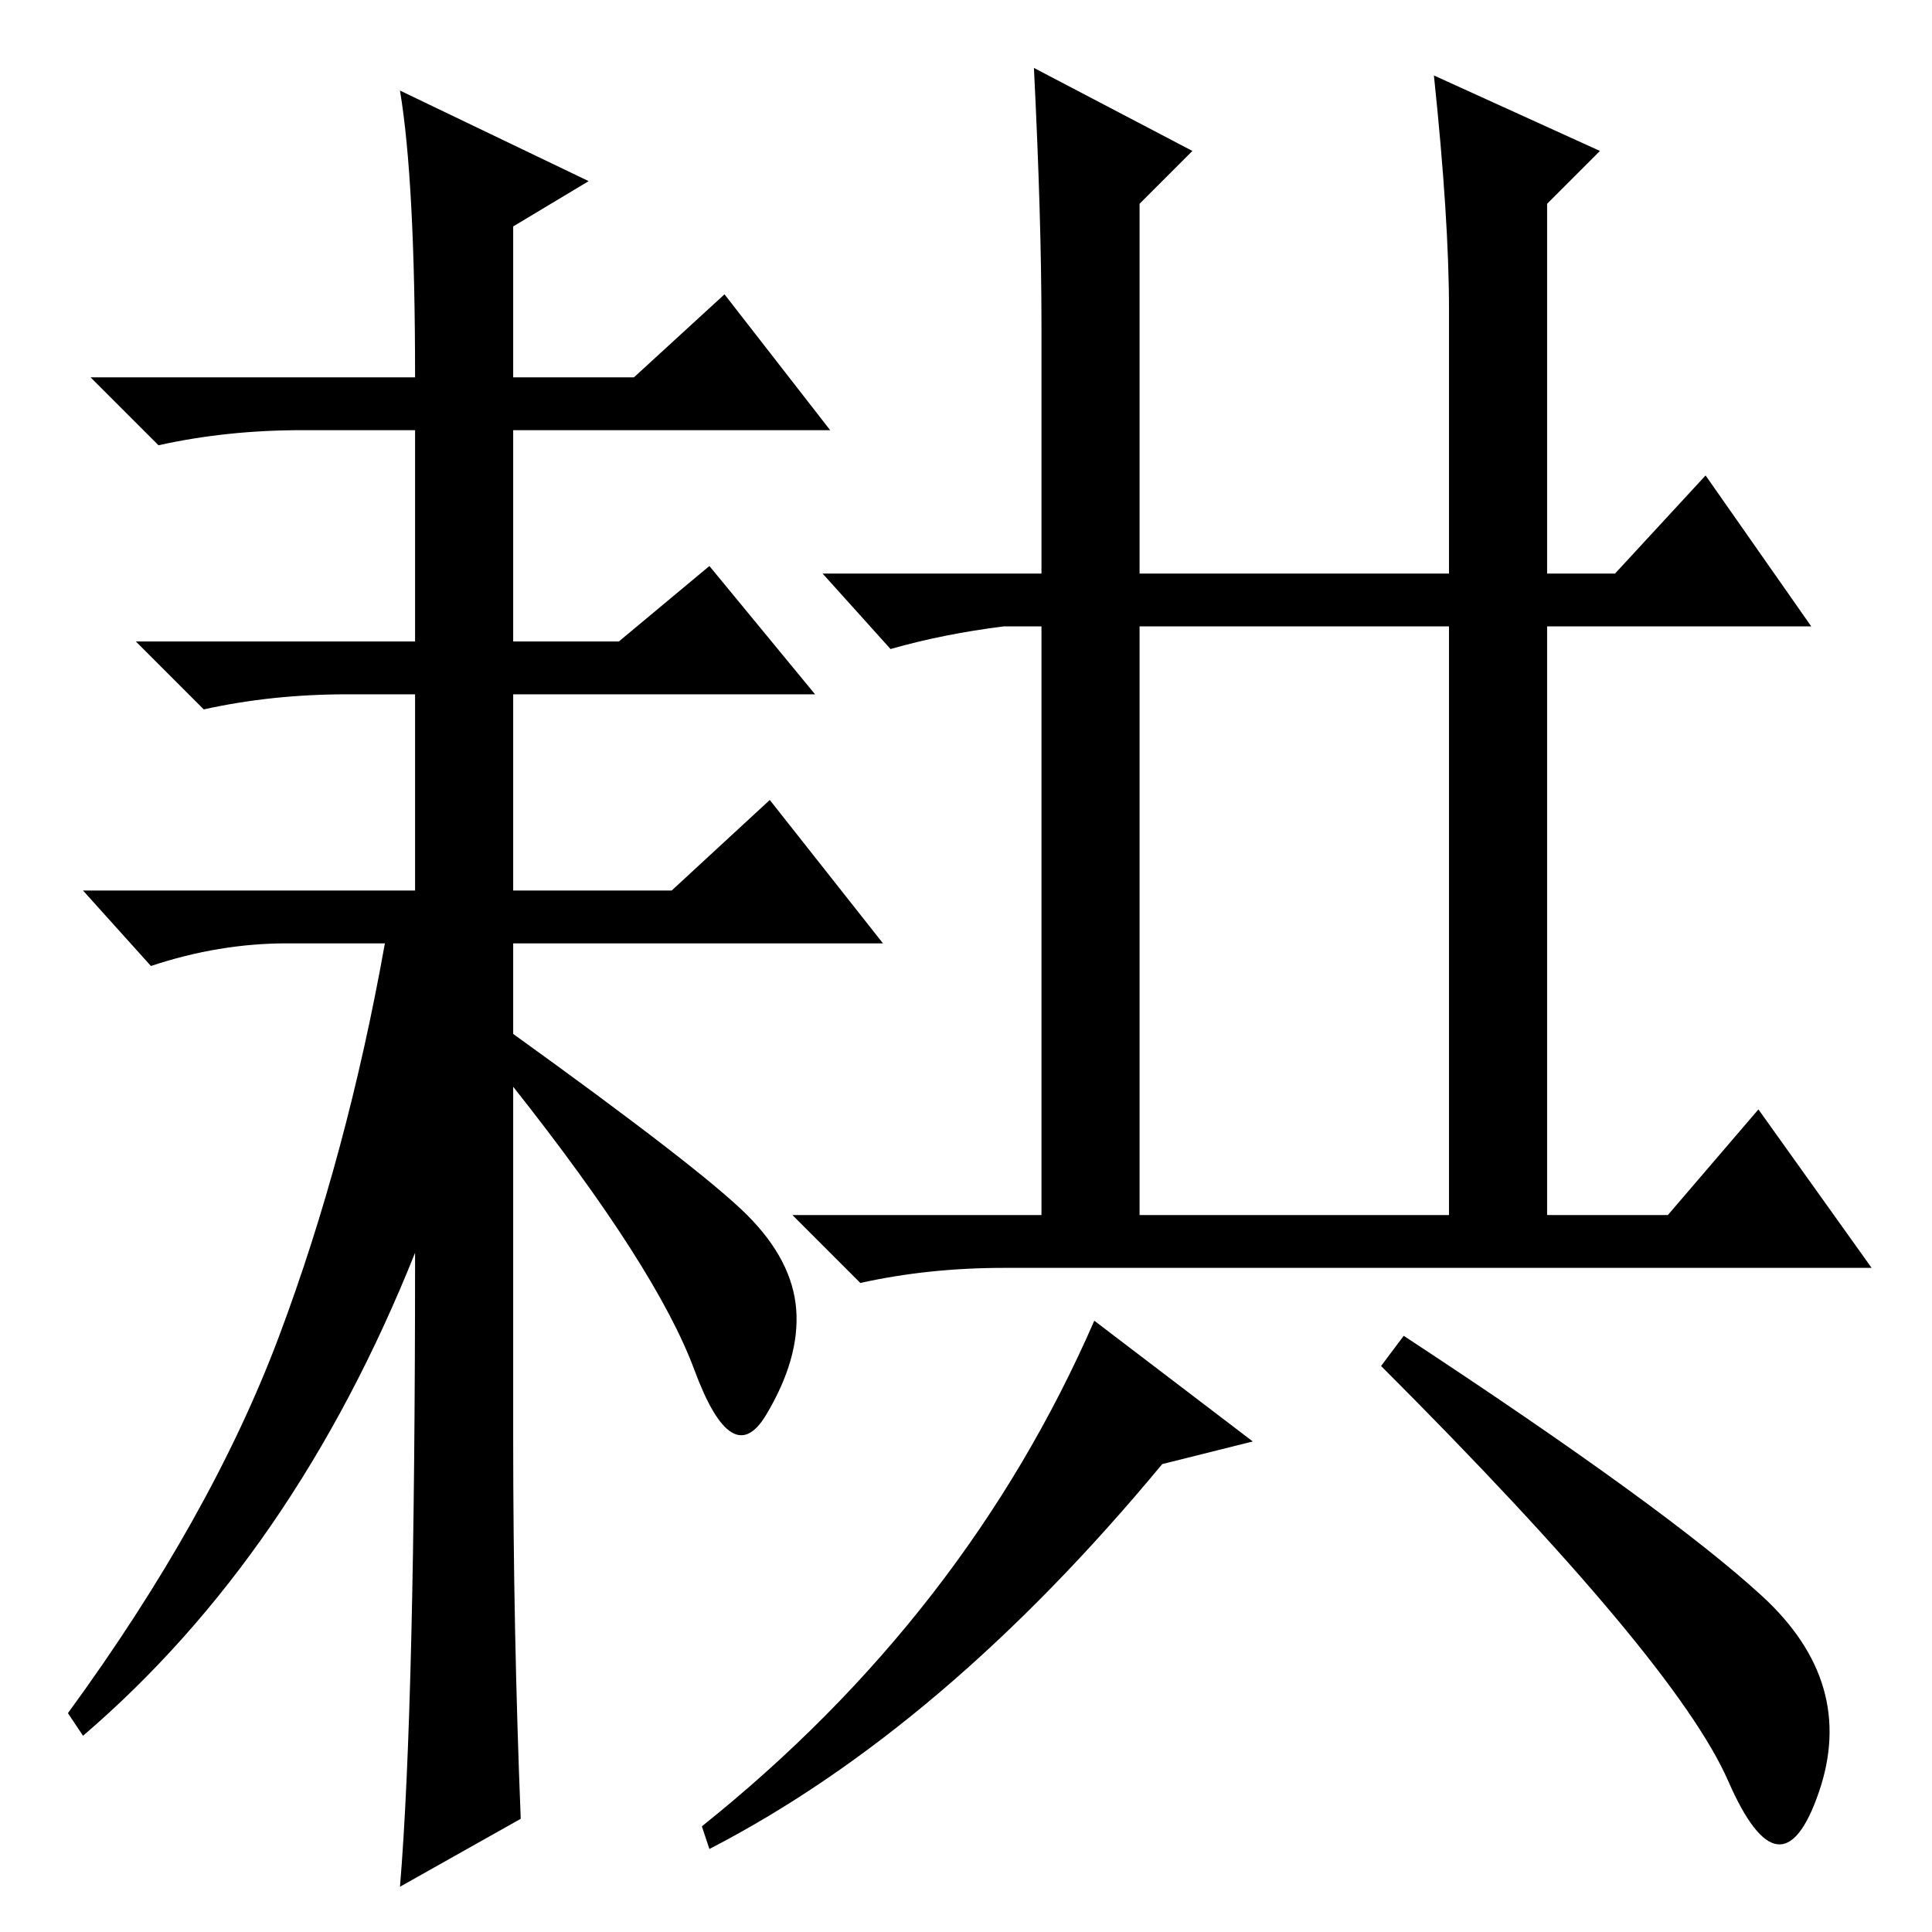 <?xml version="1.0" standalone="no"?>
<!DOCTYPE svg PUBLIC "-//W3C//DTD SVG 1.1//EN" "http://www.w3.org/Graphics/SVG/1.1/DTD/svg11.dtd" >
<svg xmlns="http://www.w3.org/2000/svg" xmlns:xlink="http://www.w3.org/1999/xlink" version="1.1" viewBox="0 -36 256 256">
  <g transform="matrix(1 0 0 -1 0 220)">
   <path fill="currentColor"
d="M68 65.5q0 -25.5 1 -50.5l-16 -9q2 24 2 84q-16 -40 -44 -64l-2 3q19 26 28 50t14 52h-13q-9 0 -18 -3l-9 10h44v26h-9q-10 0 -19 -2l-9 9h37v28h-15q-10 0 -19 -2l-9 9h43q0 26 -2 38l25 -12l-10 -6v-20h16l12 11l14 -18h-42v-28h14l12 10l14 -17h-40v-26h21l13 12
l15 -19h-49v-12q25 -18 31 -24t6.5 -12.5t-4 -14t-9.5 6t-24 37.5v-46.5zM192 95v78h-41v-78h41zM190 246l22 -10l-7 -7v-49h9l12 13l14 -20h-35v-78h16l12 14l15 -21h-115q-10 0 -19 -2l-9 9h33v78h-5q-8 -1 -15 -3l-9 10h29v33q0 14 -1 34l21 -11l-7 -7v-49h41v35
q0 12 -2 31zM154 62q-29 -35 -60 -51l-1 3q35 28 52 67l21 -16zM233.5 44.5q12.5 -11.5 7.5 -26t-12 1.5t-46 55l3 4q35 -23 47.5 -34.5z" />
  </g>

</svg>
